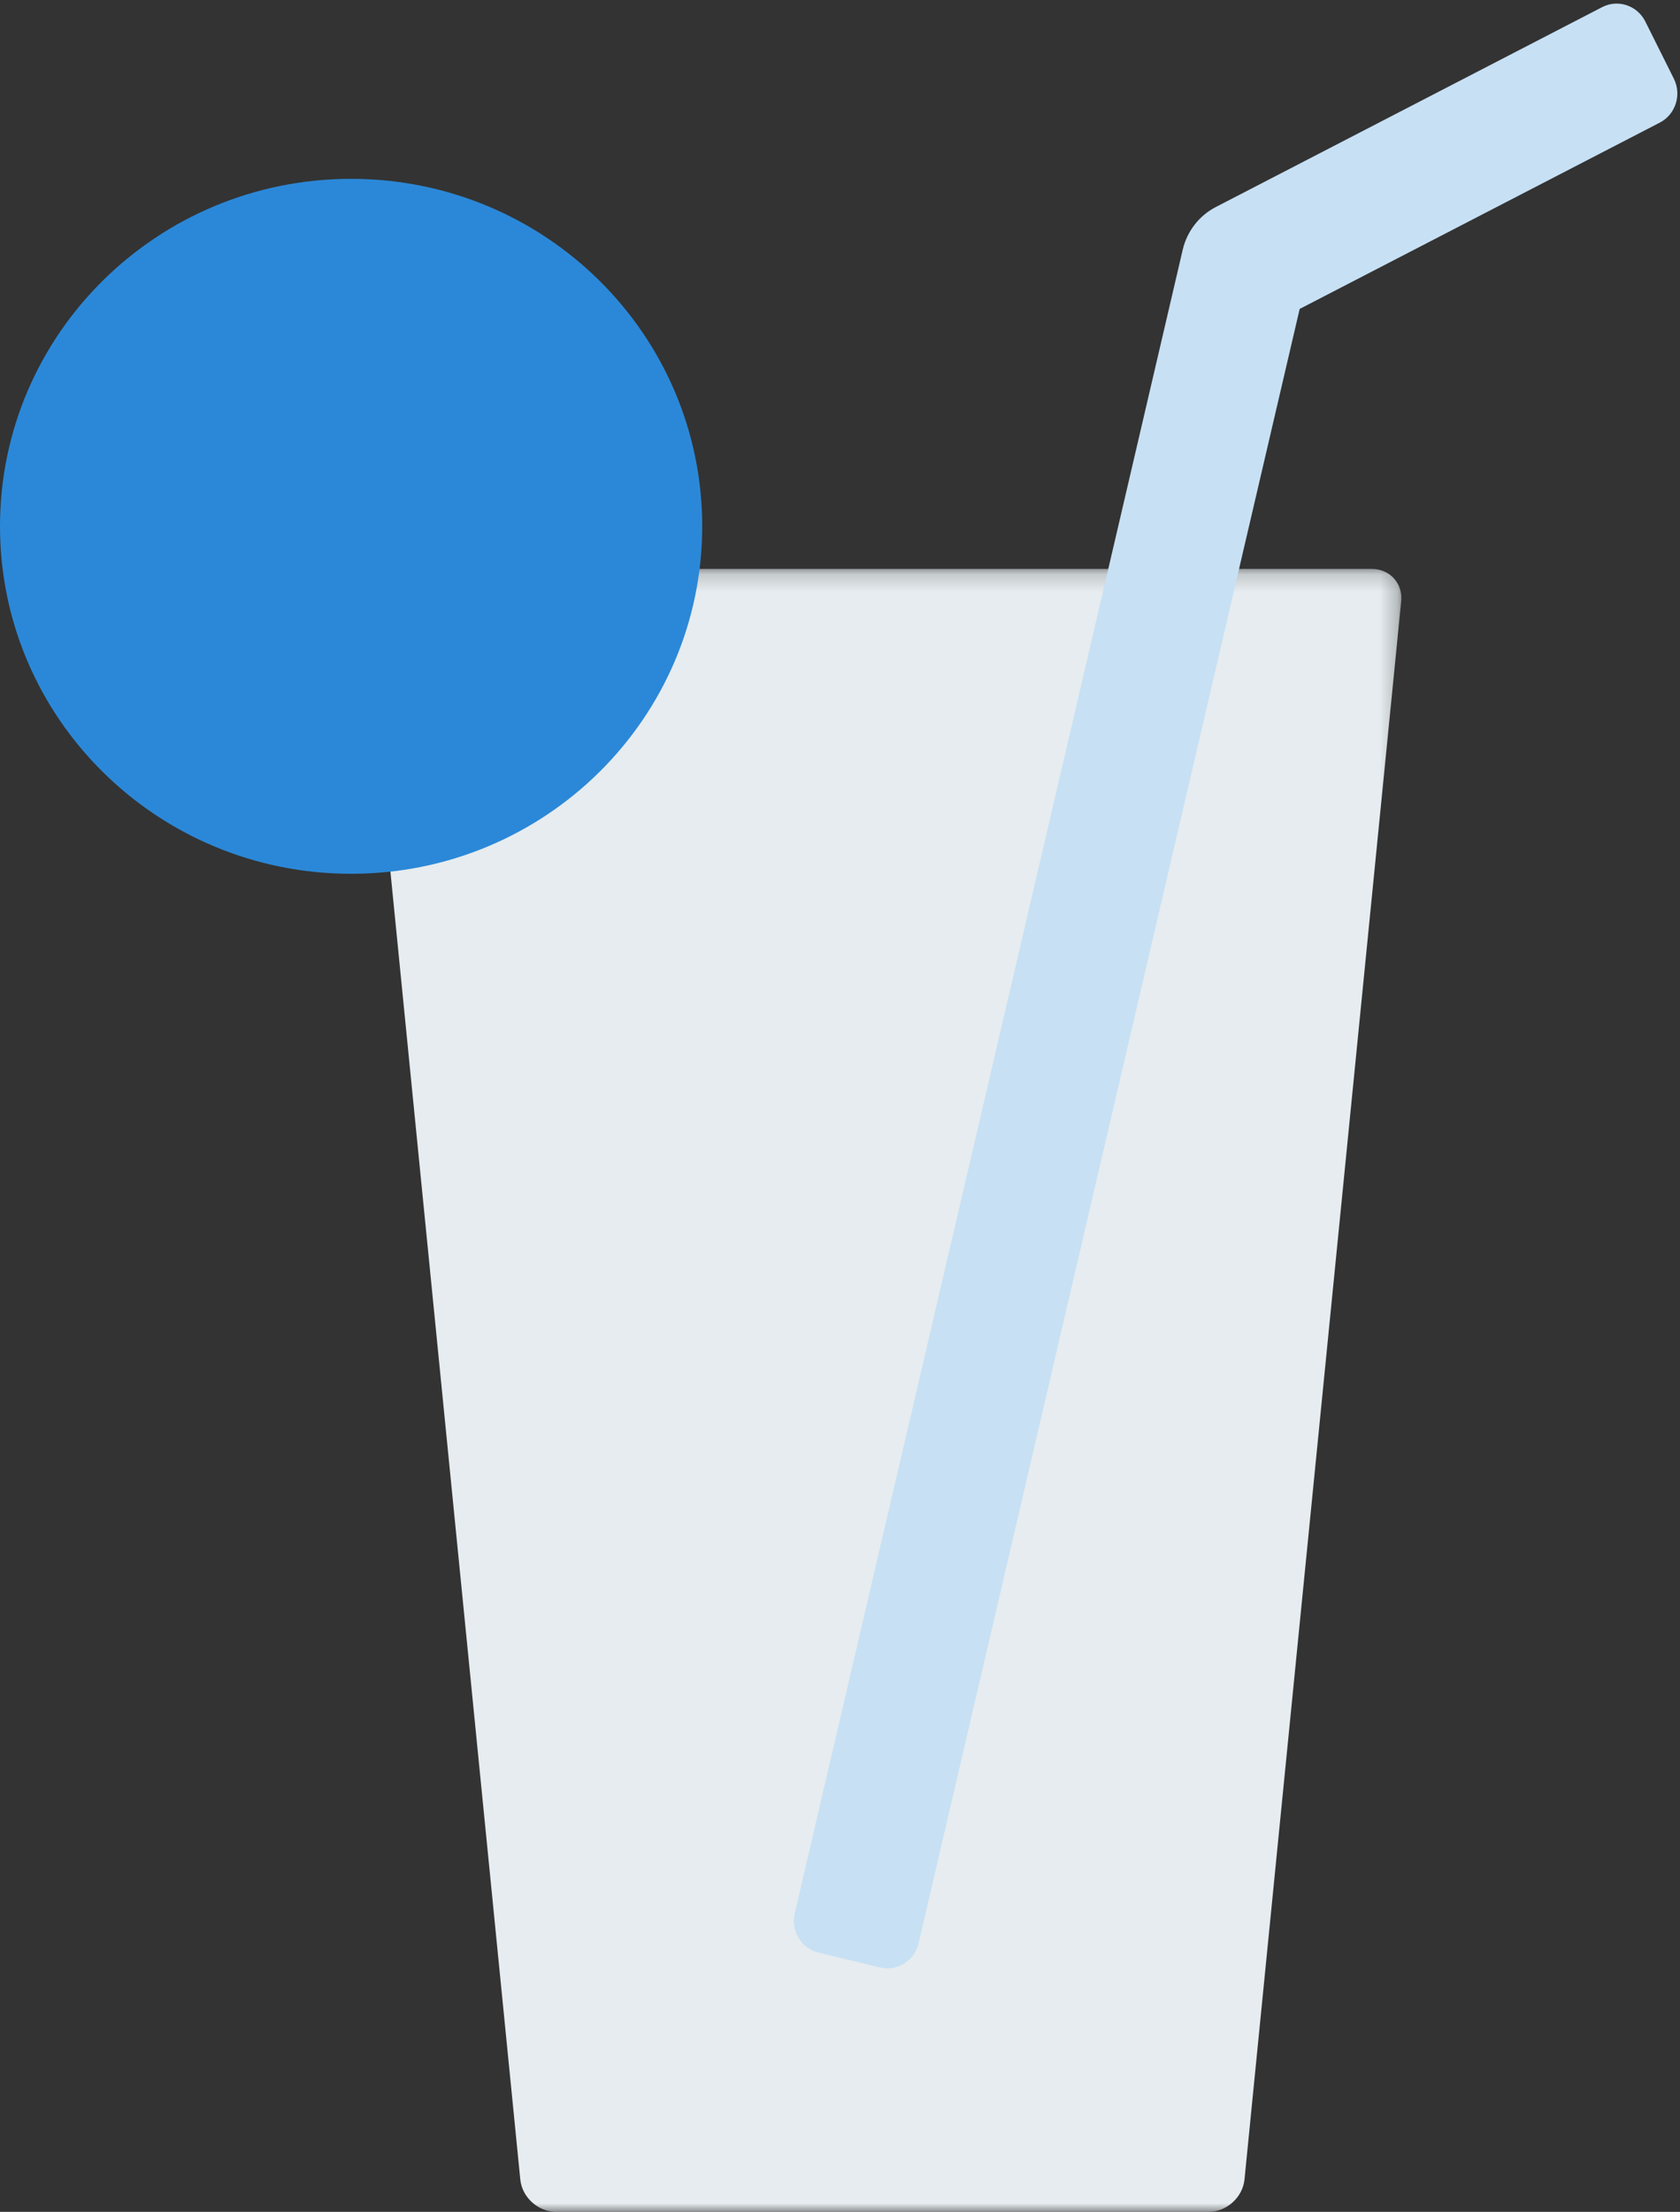 <?xml version="1.0" encoding="UTF-8"?>
<svg width="98px" height="129px" viewBox="0 0 98 129" version="1.1" xmlns="http://www.w3.org/2000/svg" xmlns:xlink="http://www.w3.org/1999/xlink">
    <rect x="0" y="0" width="98" height="129" fill="#333333" stroke="none"/>
    <!-- Generator: Sketch 54.1 (76490) - https://sketchapp.com -->
    <title>Group 12</title>
    <desc>Created with Sketch.</desc>
    <defs>
        <polygon id="path-1" points="0.2 0.179 60.746 0.179 60.746 96 0.2 96"></polygon>
    </defs>
    <g id="Empty-/-error-state" stroke="none" stroke-width="1" fill="none" fillRule="evenodd">
        <g id="Empty-state" transform="translate(-1157, -313)">
            <g id="Group-4" transform="translate(1069, 313)">
                <g id="Group-12" transform="translate(88, 0)">
                    <g id="Group-3" transform="translate(21, 33)">
                        <mask id="mask-2" fill="white">
                            <use xlink:href="#path-1"></use>
                        </mask>
                        <g id="Clip-2"></g>
                        <path d="M0.209,2.072 C0.105,1.027 0.882,0.179 1.928,0.179 L59.018,0.179 C60.071,0.179 60.841,1.022 60.736,2.072 L51.596,94.107 C51.492,95.153 50.553,96 49.501,96 L11.445,96 C10.391,96 9.454,95.157 9.35,94.107 L0.209,2.072 Z" id="Fill-1" fill="#E6ECEF" mask="url(#mask-2)"></path>
                    </g>
                    <path d="M28.011,55.89 C27.9,54.846 28.654,54 29.714,54 L72.286,54 C73.338,54 74.1,54.847 73.989,55.89 L67.145,120.11 C67.034,121.154 66.091,122 65.044,122 L36.956,122 C35.907,122 34.966,121.153 34.855,120.11 L28.011,55.89 Z" id="Fill-4" fill="#E6ECEF" style="mix-blend-mode: multiply;"></path>
                    <path d="M75.815,18.017 L53.583,113.329 C53.343,114.358 52.334,114.987 51.328,114.744 L47.751,113.879 C46.743,113.636 46.121,112.613 46.359,111.595 L68.991,14.57 C69.242,13.49 69.948,12.578 70.92,12.075 L93.463,0.414 C94.376,-0.058 95.507,0.314 95.976,1.253 L97.641,4.588 C98.111,5.528 97.743,6.674 96.822,7.151 L75.815,18.017 Z" id="Fill-6" fill="#C7E0F4" style="mix-blend-mode: multiply;"></path>
                    <path d="M-0,30.695 C-0,19.503 9.169,10.43 20.481,10.43 C31.793,10.43 40.962,19.503 40.962,30.695 C40.962,41.888 31.793,50.961 20.481,50.961 C9.169,50.961 -0,41.888 -0,30.695" id="Fill-9" fill="#2B88D8" style="mix-blend-mode: multiply;"></path>
                </g>
            </g>
        </g>
    </g>
</svg>